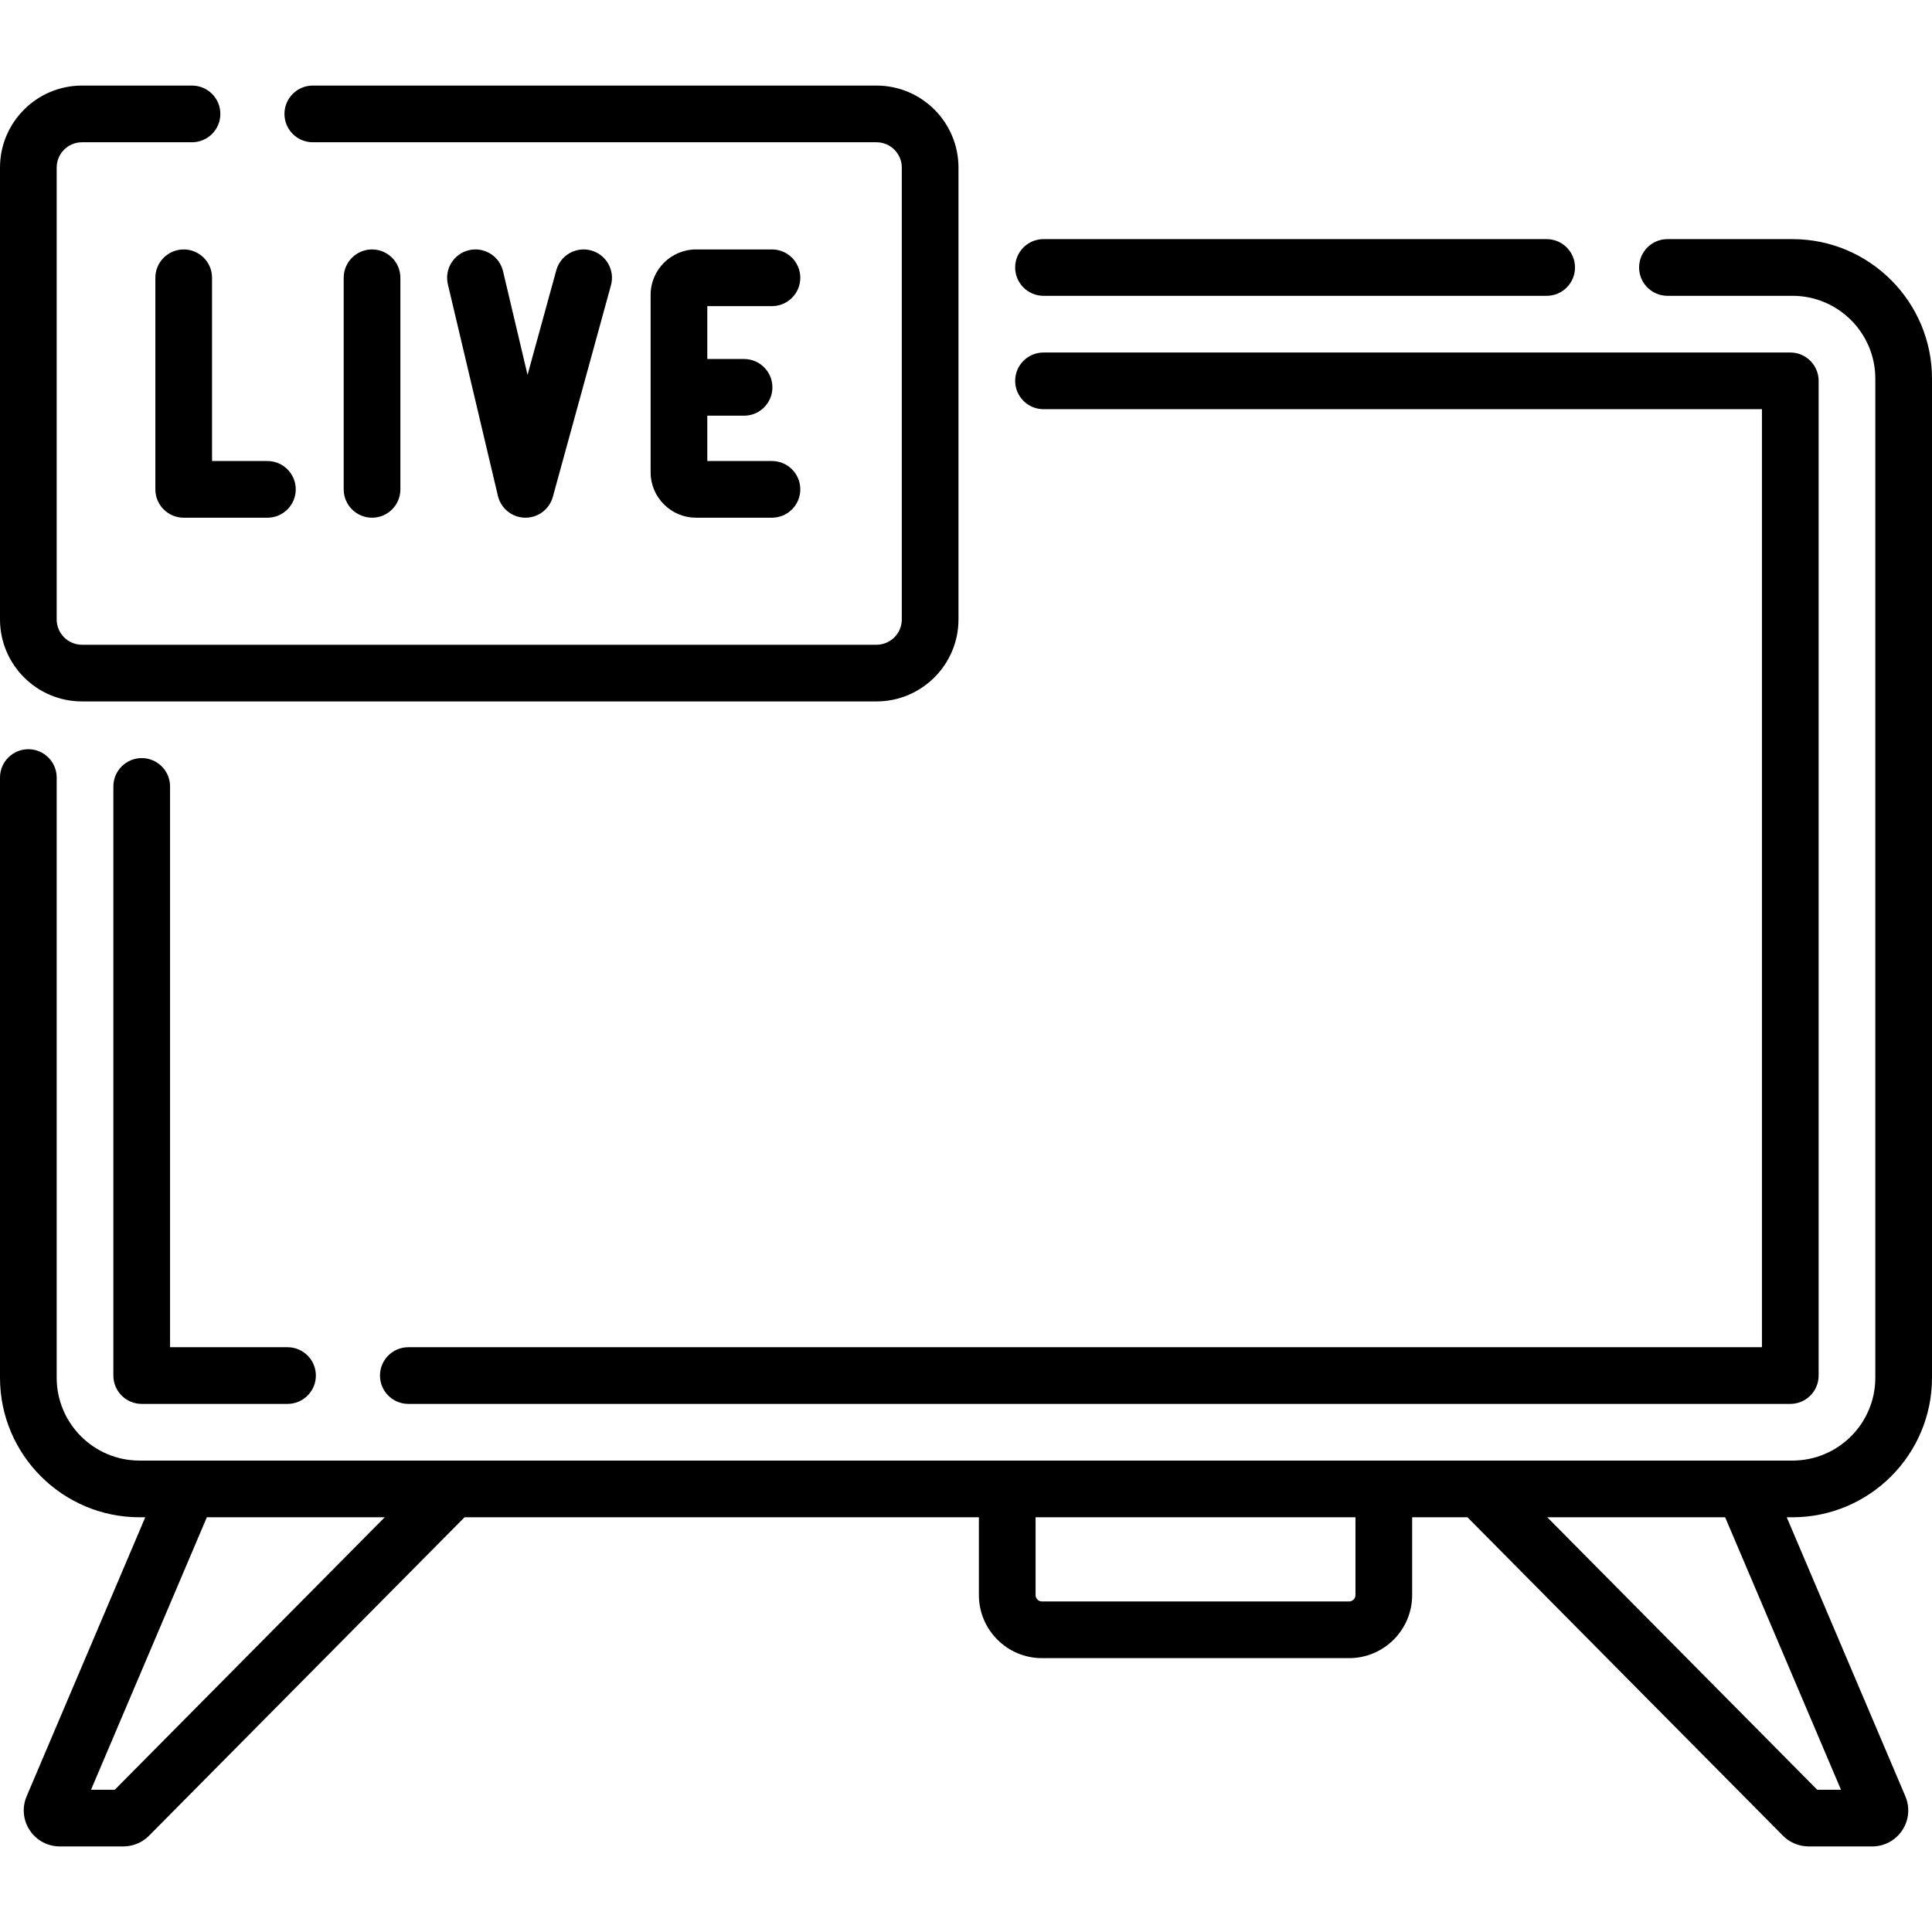 <svg id="Capa_1" enable-background="new 0 0 511.243 511.243" height="512" viewBox="0 0 511.243 511.243" width="512" xmlns="http://www.w3.org/2000/svg"><g><path d="m276.132 78.278h133.144c4.142 0 7.5-3.358 7.5-7.5s-3.358-7.5-7.5-7.5h-133.144c-4.142 0-7.5 3.358-7.5 7.5s3.358 7.5 7.5 7.5z"/><path d="m511.243 364.582v-264.389c0-20.355-16.56-36.915-36.915-36.915h-33.09c-4.142 0-7.5 3.358-7.5 7.5s3.358 7.5 7.5 7.5h33.09c12.083 0 21.915 9.831 21.915 21.915v264.389c0 12.084-9.831 21.915-21.915 21.915h-437.413c-12.083 0-21.915-9.831-21.915-21.915v-158.825c0-4.142-3.358-7.5-7.5-7.5s-7.5 3.358-7.5 7.5v158.825c0 20.355 16.56 36.915 36.915 36.915h1.523l-31.39 73.836c-1.256 2.954-.949 6.315.822 8.992s4.744 4.275 7.953 4.275h16.829c2.526 0 4.994-1.029 6.773-2.824l83.501-84.279h136.109v20.589c0 9.203 7.487 16.69 16.691 16.69h81.266c9.203 0 16.69-7.487 16.69-16.69v-20.589h14.635l83.502 84.28c1.778 1.794 4.247 2.823 6.772 2.823h16.829c3.209 0 6.183-1.598 7.953-4.275 1.771-2.677 2.078-6.039.822-8.992l-31.391-73.837h1.523c20.356.001 36.916-16.559 36.916-36.914zm-480.87 109.018h-6.289l30.654-72.104h47.073zm328.309-51.514c0 .932-.758 1.69-1.69 1.69h-81.266c-.933 0-1.691-.758-1.691-1.69v-20.589h84.647zm128.478 51.514h-6.289l-71.438-72.104h47.073z"/><path d="m276.132 108.278h190.111v248.219h-358.194c-4.142 0-7.5 3.358-7.5 7.5s3.358 7.5 7.5 7.5h365.694c4.142 0 7.5-3.358 7.5-7.5v-263.219c0-4.142-3.358-7.5-7.5-7.5h-197.611c-4.142 0-7.5 3.358-7.5 7.5s3.358 7.5 7.5 7.5z"/><path d="m37.5 200.609c-4.142 0-7.5 3.358-7.5 7.5v155.888c0 4.142 3.358 7.5 7.5 7.5h38.586c4.142 0 7.5-3.358 7.5-7.5s-3.358-7.5-7.5-7.5h-31.086v-148.388c0-4.142-3.358-7.5-7.5-7.5z"/><path d="m21.696 185.609h210.24c11.963 0 21.696-9.733 21.696-21.697v-119.572c0-11.964-9.733-21.697-21.696-21.697h-149.163c-4.142 0-7.5 3.358-7.5 7.5s3.358 7.5 7.5 7.5h149.163c3.692 0 6.696 3.004 6.696 6.697v119.573c0 3.693-3.004 6.697-6.696 6.697h-210.24c-3.692 0-6.696-3.004-6.696-6.697v-119.573c0-3.692 3.004-6.697 6.696-6.697h29.114c4.142 0 7.5-3.358 7.5-7.5s-3.358-7.5-7.5-7.5h-29.114c-11.963 0-21.696 9.733-21.696 21.697v119.573c0 11.963 9.733 21.696 21.696 21.696z"/><path d="m48.611 66.006c-4.142 0-7.5 3.358-7.5 7.5v55.99c0 4.142 3.358 7.5 7.5 7.5h22.15c4.142 0 7.5-3.358 7.5-7.5s-3.358-7.5-7.5-7.5h-14.65v-48.49c0-4.142-3.358-7.5-7.5-7.5z"/><path d="m105.949 129.495v-55.99c0-4.142-3.358-7.5-7.5-7.5s-7.5 3.358-7.5 7.5v55.99c0 4.142 3.358 7.5 7.5 7.5s7.5-3.358 7.5-7.5z"/><path d="m138.922 136.994c.045 0 .091.001.136.001 3.37 0 6.335-2.252 7.23-5.513l15.382-55.99c1.097-3.994-1.251-8.122-5.245-9.219-3.994-1.099-8.122 1.251-9.219 5.245l-7.606 27.686-6.485-27.425c-.953-4.031-4.995-6.528-9.025-5.573-4.031.953-6.526 4.994-5.573 9.025l13.24 55.99c.789 3.335 3.739 5.712 7.165 5.773z"/><path d="m204.275 81.006c4.142 0 7.5-3.358 7.5-7.5s-3.358-7.5-7.5-7.5h-20.087c-6.63 0-12.023 5.394-12.023 12.023v46.942c0 6.63 5.394 12.024 12.023 12.024h20.087c4.142 0 7.5-3.358 7.5-7.5s-3.358-7.5-7.5-7.5h-17.111v-11.995h9.728c4.142 0 7.5-3.358 7.5-7.5s-3.358-7.5-7.5-7.5h-9.728v-13.994z"/></g></svg>